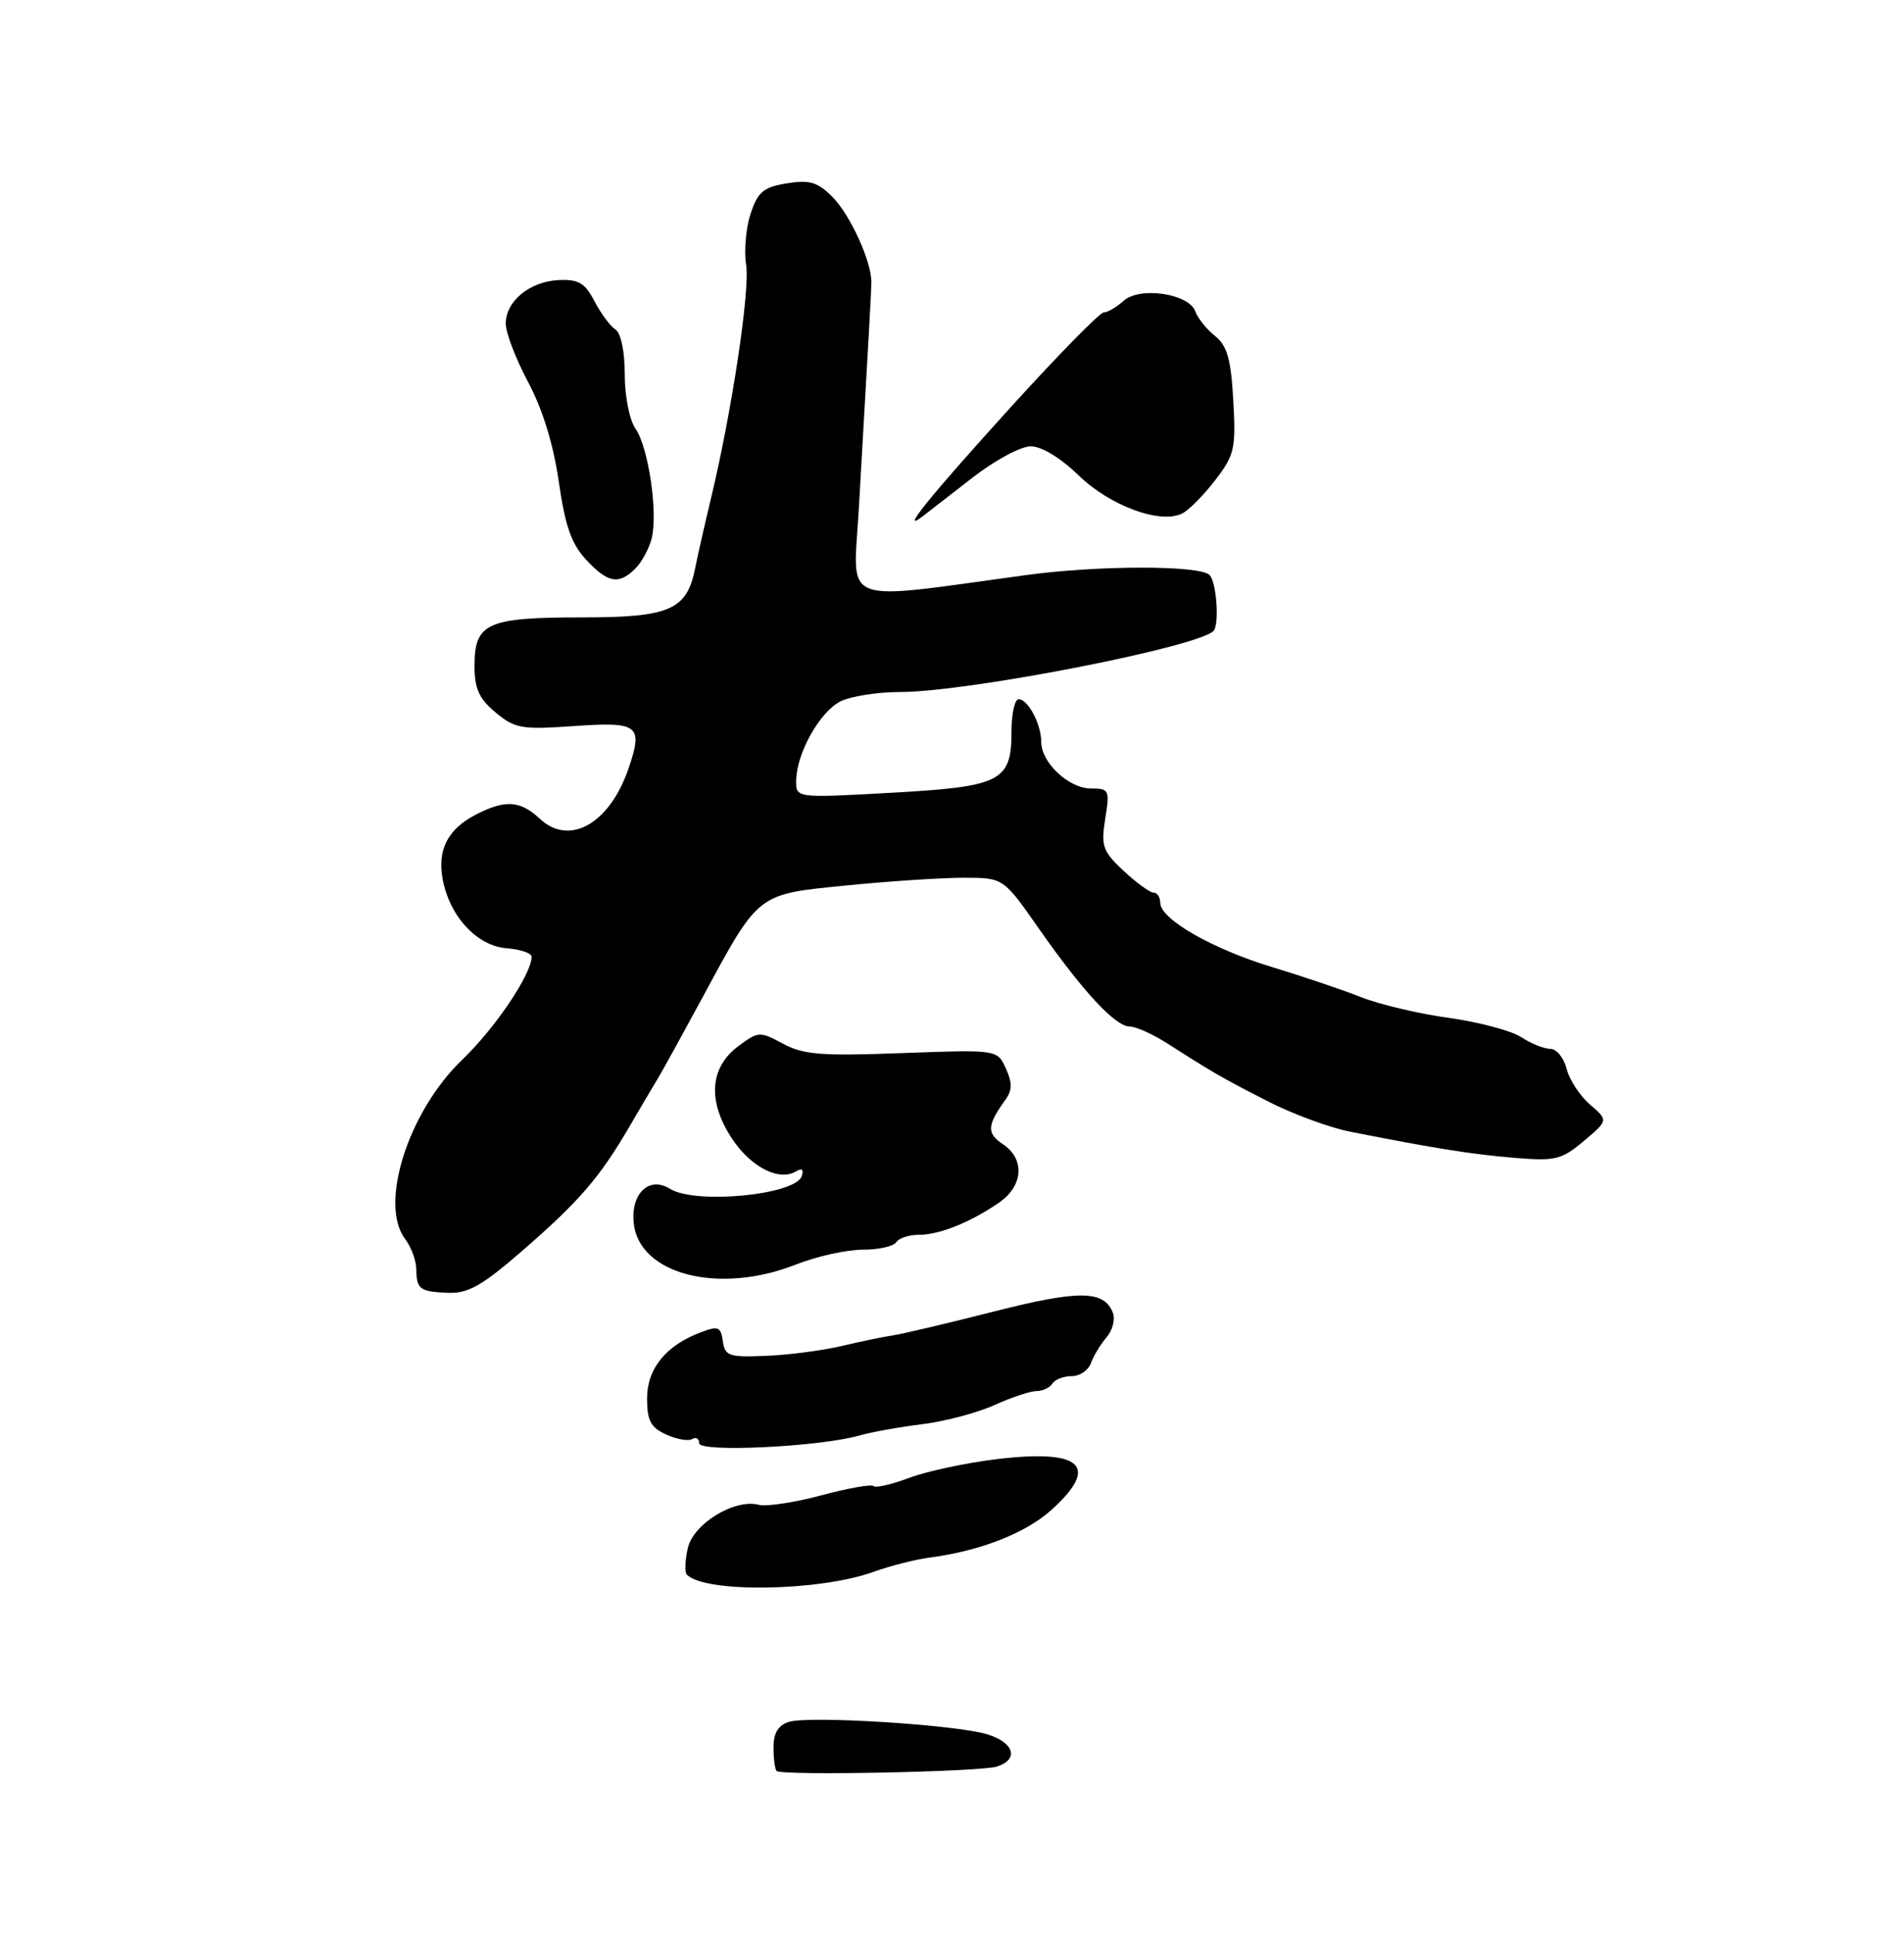 <?xml version="1.0" encoding="UTF-8" standalone="no"?>
<!DOCTYPE svg PUBLIC "-//W3C//DTD SVG 1.1//EN" "http://www.w3.org/Graphics/SVG/1.1/DTD/svg11.dtd" >
<svg xmlns="http://www.w3.org/2000/svg" xmlns:xlink="http://www.w3.org/1999/xlink" version="1.1" viewBox="0 0 256 260">
 <g >
 <path fill="currentColor"
d=" M 117.48 211.30 C 119.69 210.50 123.08 209.64 125.00 209.39 C 131.88 208.48 137.96 206.09 141.45 202.91 C 147.90 197.04 145.40 194.79 134.00 196.16 C 129.88 196.66 124.58 197.79 122.23 198.68 C 119.88 199.56 117.73 200.06 117.45 199.78 C 117.17 199.50 114.00 200.06 110.41 201.03 C 106.81 201.99 103.04 202.56 102.03 202.30 C 98.76 201.44 93.19 204.85 92.47 208.16 C 92.10 209.80 92.05 211.39 92.35 211.69 C 94.85 214.18 110.15 213.94 117.48 211.30 Z  M 115.50 192.99 C 117.15 192.52 120.97 191.83 124.00 191.46 C 127.03 191.09 131.39 189.93 133.70 188.89 C 136.00 187.85 138.56 187.00 139.39 187.00 C 140.21 187.00 141.16 186.55 141.50 186.00 C 141.84 185.45 143.01 185.00 144.09 185.00 C 145.18 185.00 146.34 184.21 146.68 183.25 C 147.02 182.29 147.97 180.73 148.77 179.79 C 149.58 178.85 149.97 177.37 149.64 176.51 C 148.46 173.44 145.13 173.39 133.72 176.29 C 127.55 177.86 121.45 179.30 120.16 179.50 C 118.87 179.69 115.72 180.34 113.16 180.95 C 110.60 181.55 106.03 182.15 103.00 182.27 C 98.01 182.48 97.47 182.30 97.19 180.30 C 96.91 178.35 96.57 178.21 94.19 179.12 C 89.51 180.89 87.00 184.00 87.00 188.01 C 87.00 190.98 87.49 191.90 89.57 192.85 C 90.99 193.50 92.57 193.77 93.07 193.45 C 93.58 193.14 94.00 193.39 94.00 194.02 C 94.00 195.28 110.14 194.51 115.50 192.99 Z  M 70.15 168.21 C 77.83 161.55 80.60 158.35 84.59 151.52 C 86.19 148.78 87.95 145.80 88.50 144.90 C 89.05 144.00 91.75 139.09 94.50 134.01 C 102.11 119.93 101.73 120.23 113.86 119.03 C 119.55 118.46 126.62 118.00 129.56 118.00 C 134.90 118.00 134.90 118.00 139.62 124.75 C 145.56 133.25 149.96 138.00 151.89 138.00 C 152.72 138.00 154.99 139.02 156.95 140.27 C 163.04 144.17 164.33 144.92 170.50 148.07 C 173.80 149.76 178.75 151.59 181.50 152.13 C 192.95 154.39 197.82 155.17 203.58 155.65 C 209.14 156.11 209.94 155.92 212.96 153.38 C 216.25 150.61 216.25 150.61 213.78 148.49 C 212.42 147.32 211.00 145.15 210.63 143.68 C 210.26 142.21 209.28 141.00 208.45 141.00 C 207.61 141.00 205.85 140.29 204.53 139.43 C 203.21 138.56 198.84 137.40 194.81 136.84 C 190.79 136.29 185.47 135.03 183.00 134.05 C 180.53 133.07 175.14 131.25 171.04 130.01 C 162.97 127.56 156.00 123.56 156.00 121.37 C 156.00 120.62 155.60 120.00 155.11 120.00 C 154.61 120.00 152.80 118.68 151.08 117.08 C 148.26 114.44 148.02 113.75 148.60 110.08 C 149.23 106.19 149.14 106.00 146.67 106.00 C 143.71 106.00 140.00 102.52 140.00 99.75 C 140.00 97.36 138.23 94.00 136.96 94.00 C 136.43 94.00 136.00 95.96 136.00 98.35 C 136.00 105.06 134.61 105.76 119.74 106.58 C 107.00 107.29 107.00 107.29 107.05 104.90 C 107.12 101.21 110.22 95.70 113.00 94.29 C 114.38 93.60 117.97 93.03 121.00 93.03 C 130.31 93.02 161.82 86.84 163.22 84.74 C 163.96 83.64 163.53 78.20 162.63 77.30 C 161.31 75.98 147.74 75.98 137.97 77.31 C 112.60 80.76 114.71 81.56 115.45 68.77 C 116.85 44.50 117.13 39.45 117.16 38.00 C 117.22 35.23 114.33 28.88 111.90 26.45 C 109.92 24.47 108.85 24.15 105.79 24.65 C 102.64 25.16 101.90 25.79 100.92 28.73 C 100.29 30.65 100.02 33.74 100.32 35.60 C 100.87 38.98 98.38 55.48 95.53 67.27 C 94.71 70.70 93.79 74.75 93.49 76.28 C 92.37 82.01 90.12 83.00 78.19 83.00 C 65.47 83.00 63.80 83.76 63.80 89.52 C 63.80 92.60 64.41 93.93 66.65 95.79 C 69.25 97.95 70.16 98.10 77.16 97.61 C 85.89 97.00 86.51 97.48 84.49 103.36 C 81.94 110.77 76.54 113.80 72.56 110.05 C 69.95 107.61 67.91 107.48 63.98 109.51 C 60.18 111.48 58.77 114.26 59.53 118.26 C 60.48 123.23 64.15 127.17 68.12 127.48 C 69.98 127.62 71.49 128.14 71.48 128.62 C 71.44 131.01 66.58 138.21 62.16 142.45 C 54.90 149.41 50.92 161.87 54.47 166.56 C 55.28 167.63 55.95 169.44 55.97 170.58 C 56.01 173.34 56.43 173.65 60.29 173.80 C 62.93 173.90 64.84 172.82 70.15 168.21 Z  M 107.00 170.00 C 109.79 168.90 113.83 168.00 115.98 168.00 C 118.13 168.00 120.16 167.55 120.50 167.00 C 120.84 166.45 122.20 166.00 123.51 166.00 C 126.28 166.00 130.33 164.39 134.25 161.73 C 137.60 159.46 137.86 155.82 134.82 153.80 C 132.64 152.35 132.71 151.28 135.19 147.83 C 136.11 146.55 136.12 145.56 135.24 143.63 C 134.09 141.10 134.09 141.10 121.30 141.57 C 110.44 141.98 108.02 141.79 105.28 140.31 C 102.16 138.63 101.96 138.64 99.28 140.63 C 95.41 143.51 95.10 148.05 98.43 153.08 C 100.98 156.93 104.79 158.86 107.07 157.45 C 107.82 156.99 108.09 157.23 107.80 158.11 C 106.95 160.65 93.49 161.95 90.07 159.81 C 87.30 158.08 84.81 160.42 85.20 164.38 C 85.88 171.32 96.63 174.09 107.00 170.00 Z  M 85.43 76.43 C 86.29 75.57 87.28 73.74 87.62 72.38 C 88.49 68.93 87.18 60.10 85.44 57.62 C 84.63 56.46 84.00 53.27 84.00 50.33 C 84.00 47.24 83.49 44.77 82.75 44.30 C 82.06 43.86 80.80 42.15 79.93 40.50 C 78.65 38.03 77.79 37.53 75.12 37.65 C 71.22 37.84 68.00 40.49 68.00 43.51 C 68.00 44.73 69.35 48.25 71.00 51.35 C 72.95 55.00 74.40 59.71 75.13 64.74 C 75.99 70.73 76.83 73.13 78.81 75.25 C 81.74 78.39 83.20 78.65 85.43 76.43 Z  M 130.84 64.15 C 133.78 61.87 137.26 60.00 138.59 60.00 C 140.03 60.00 142.60 61.55 144.99 63.88 C 149.29 68.05 156.13 70.54 159.02 68.99 C 159.94 68.50 161.93 66.47 163.45 64.47 C 165.99 61.15 166.18 60.27 165.82 53.84 C 165.51 48.26 165.00 46.49 163.36 45.16 C 162.22 44.25 161.04 42.77 160.72 41.88 C 159.89 39.47 153.24 38.48 151.07 40.44 C 150.12 41.30 148.92 42.00 148.40 42.00 C 147.89 42.00 142.30 47.69 135.98 54.65 C 124.89 66.87 120.85 71.88 124.07 69.40 C 124.86 68.80 127.90 66.44 130.84 64.15 Z  M 104.42 238.08 C 104.19 237.85 104.00 236.42 104.00 234.90 C 104.00 232.98 104.63 231.93 106.07 231.48 C 108.78 230.62 128.56 231.86 132.75 233.15 C 136.38 234.27 137.04 236.53 134.02 237.49 C 131.80 238.20 105.06 238.73 104.42 238.08 Z "/>
</g>
</svg>